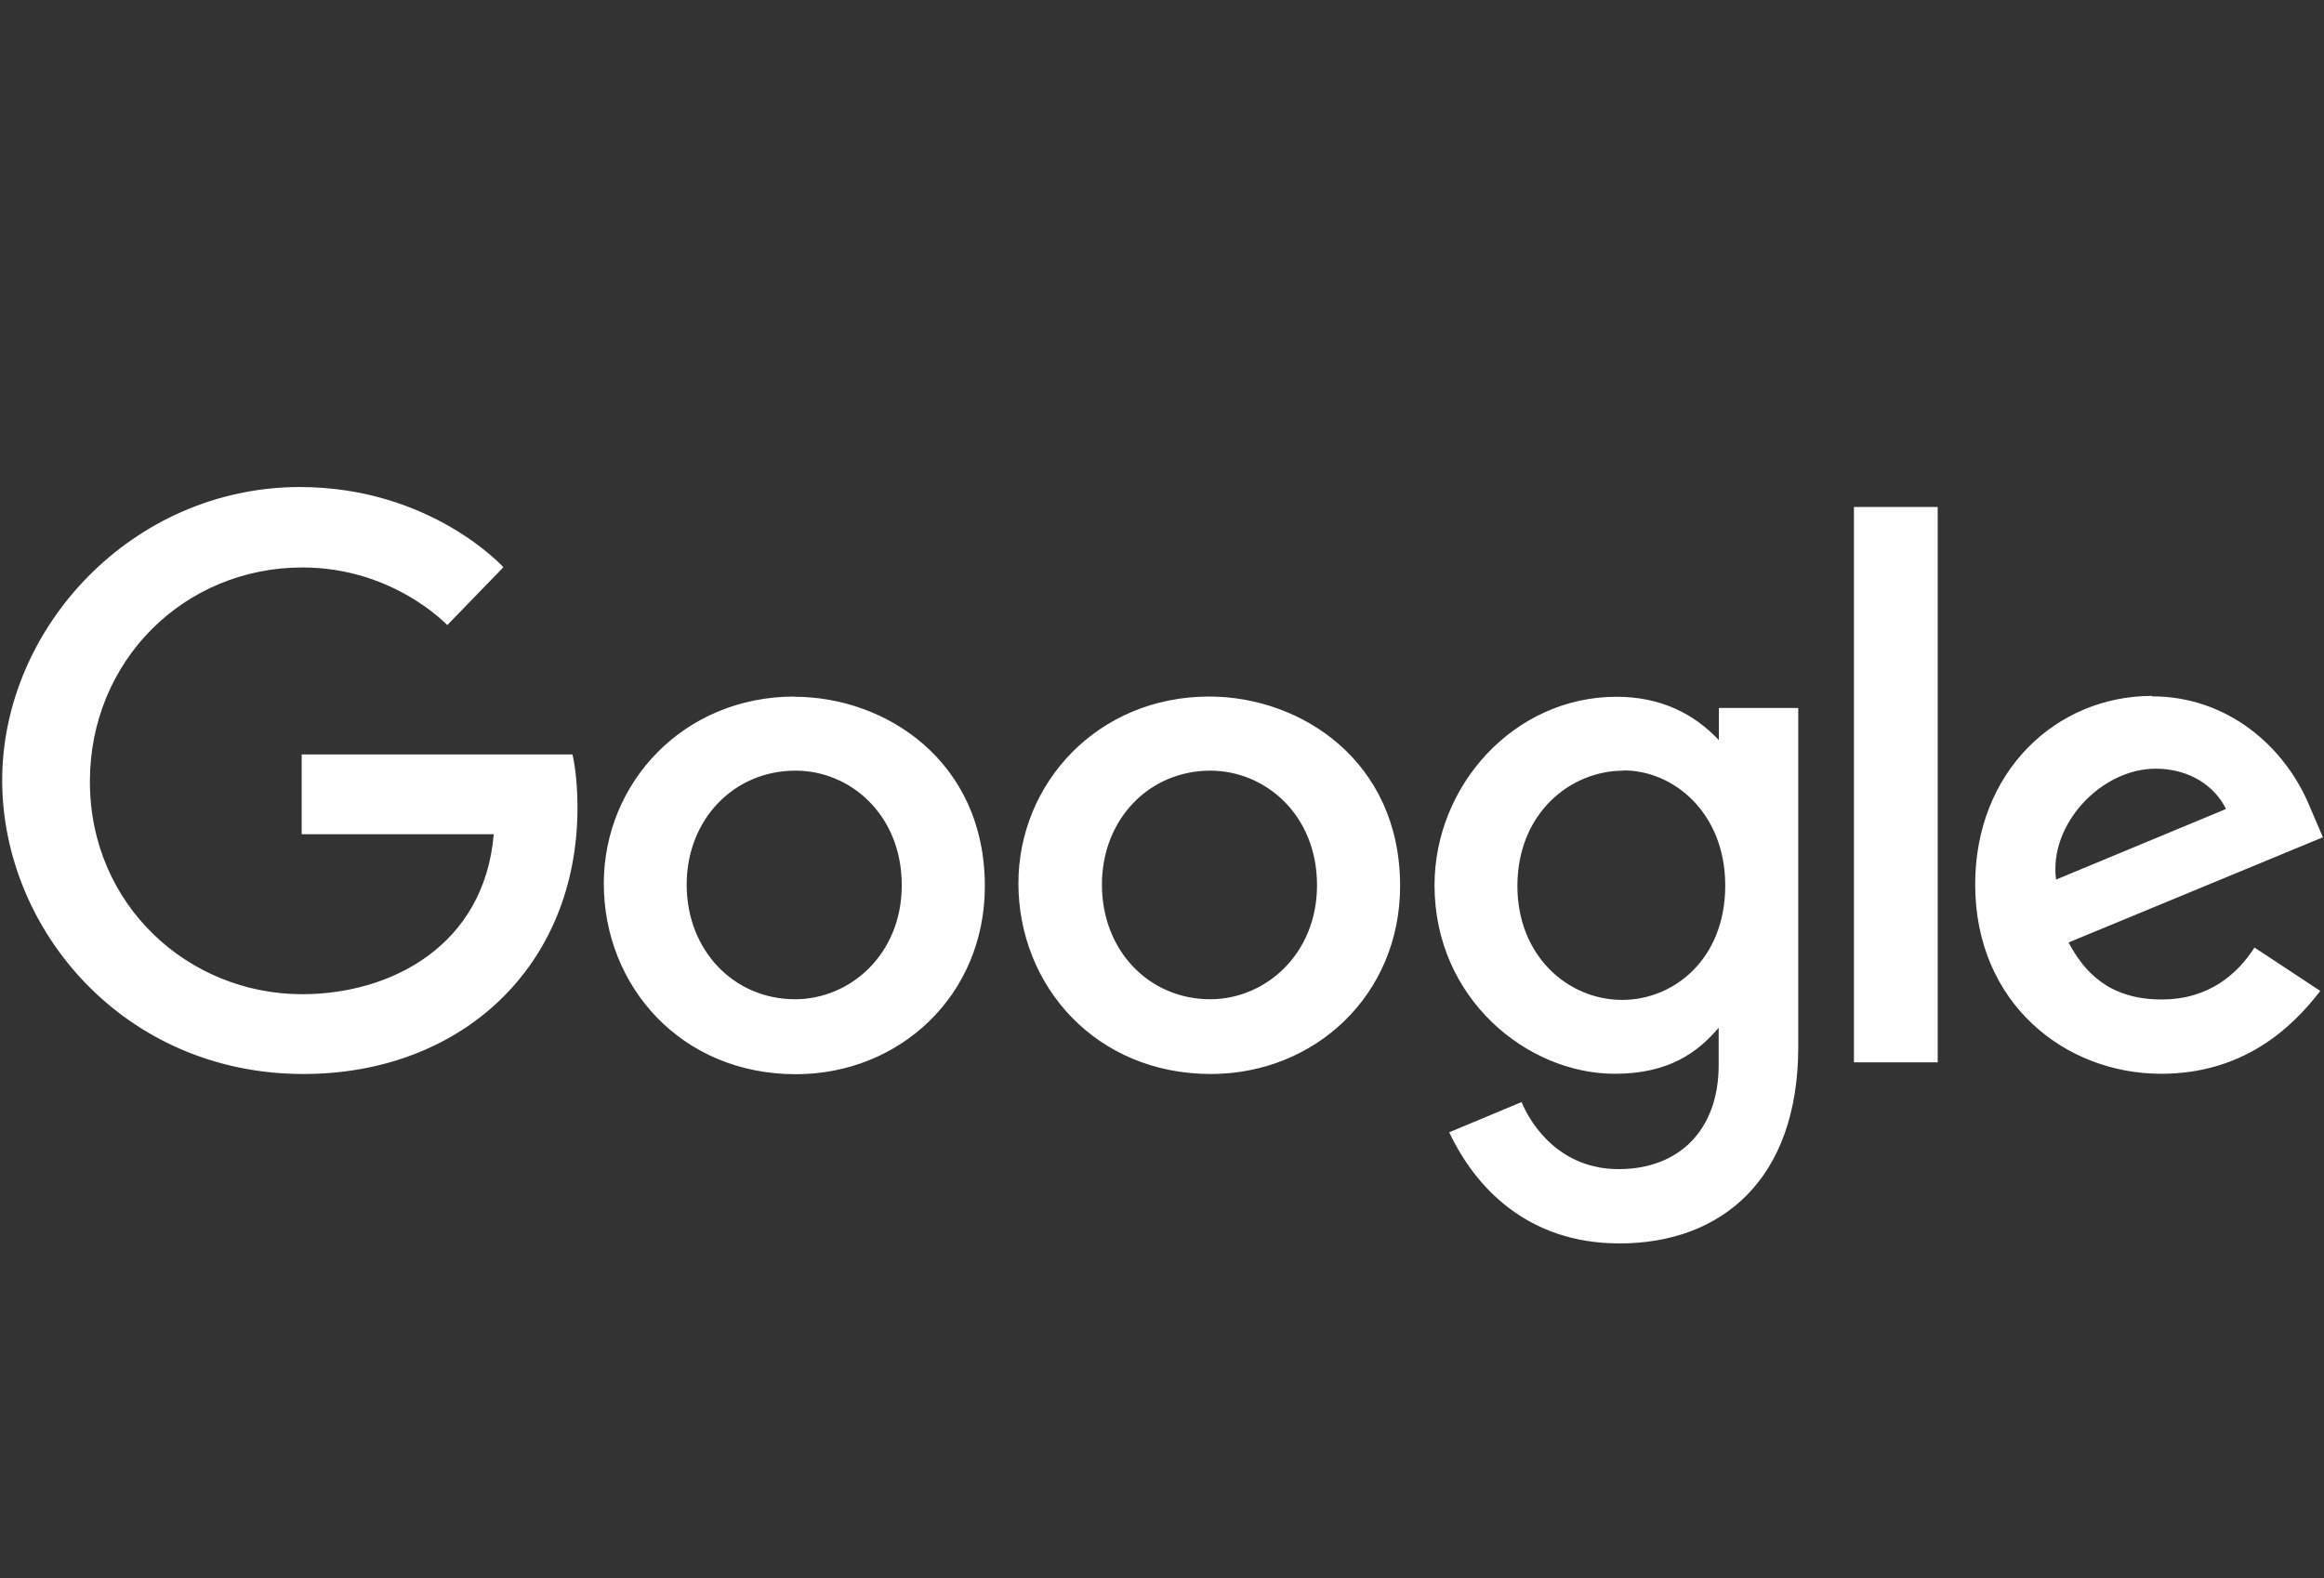 <svg xmlns="http://www.w3.org/2000/svg" width="106" height="72"><rect width="100%" height="100%" fill="#333333" stroke="none"/><path fill="#fff" fill-rule="evenodd" d="M26.12 34.42H13.76v3.64h8.76c-.43 5.1-4.7 7.3-8.74 7.3-5.17 0-9.68-4.05-9.68-9.7 0-5.52 4.3-9.77 9.7-9.77 4.14 0 6.6 2.63 6.6 2.63l2.56-2.64s-3.3-3.66-9.3-3.66C6 22.24.1 28.66.1 35.6.1 42.4 5.64 49 13.84 49c7.2 0 12.5-4.9 12.5-12.16 0-1.53-.23-2.42-.23-2.42zm10.12-2.64c-5.07 0-8.7 3.94-8.7 8.53 0 4.68 3.52 8.7 8.76 8.7 4.74 0 8.62-3.6 8.62-8.58 0-5.7-4.52-8.64-8.68-8.64zm.05 3.38c2.48 0 4.84 2 4.84 5.23 0 3.15-2.35 5.2-4.87 5.2-2.76 0-4.94-2.2-4.94-5.23 0-2.98 2.16-5.2 4.96-5.2zm18.86-3.38c-5.07 0-8.7 3.94-8.7 8.53C46.46 45 50 49 55.23 49c4.74 0 8.63-3.6 8.63-8.58 0-5.7-4.52-8.64-8.7-8.64zm.05 3.38c2.5 0 4.87 2 4.87 5.23 0 3.15-2.36 5.2-4.87 5.2-2.77 0-4.94-2.2-4.94-5.23 0-2.98 2.15-5.2 4.95-5.2zm18.53-3.37c-4.66 0-8.3 4.04-8.3 8.6 0 5.17 4.23 8.6 8.22 8.6 2.46 0 3.78-.97 4.74-2.1v1.7c0 2.98-1.82 4.75-4.56 4.75-2.64 0-3.97-1.95-4.43-3.06l-3.3 1.38c1.17 2.48 3.54 5.07 7.77 5.07 4.63 0 8.15-2.9 8.15-8.97V32.3H78.4v1.47c-1.12-1.2-2.65-1.98-4.67-1.98zm.33 3.36c2.28 0 4.63 1.94 4.63 5.25 0 3.37-2.35 5.22-4.7 5.22-2.47 0-4.78-2-4.78-5.2 0-3.3 2.4-5.26 4.84-5.26zm24.1-3.4c-4.4 0-8.07 3.48-8.07 8.6 0 5.42 4.1 8.64 8.48 8.64 3.67 0 5.9-2 7.26-3.78l-3-1.98c-.77 1.2-2.07 2.37-4.24 2.37-2.43 0-3.55-1.3-4.24-2.6l11.6-4.8-.6-1.4c-1.12-2.73-3.74-5.03-7.2-5.03zm.15 3.32c1.6 0 2.73.83 3.22 1.84l-7.75 3.22c-.34-2.5 2.04-5.06 4.55-5.06zm-13.75 13.4h3.82V23.13h-3.82V48.5"/></svg>